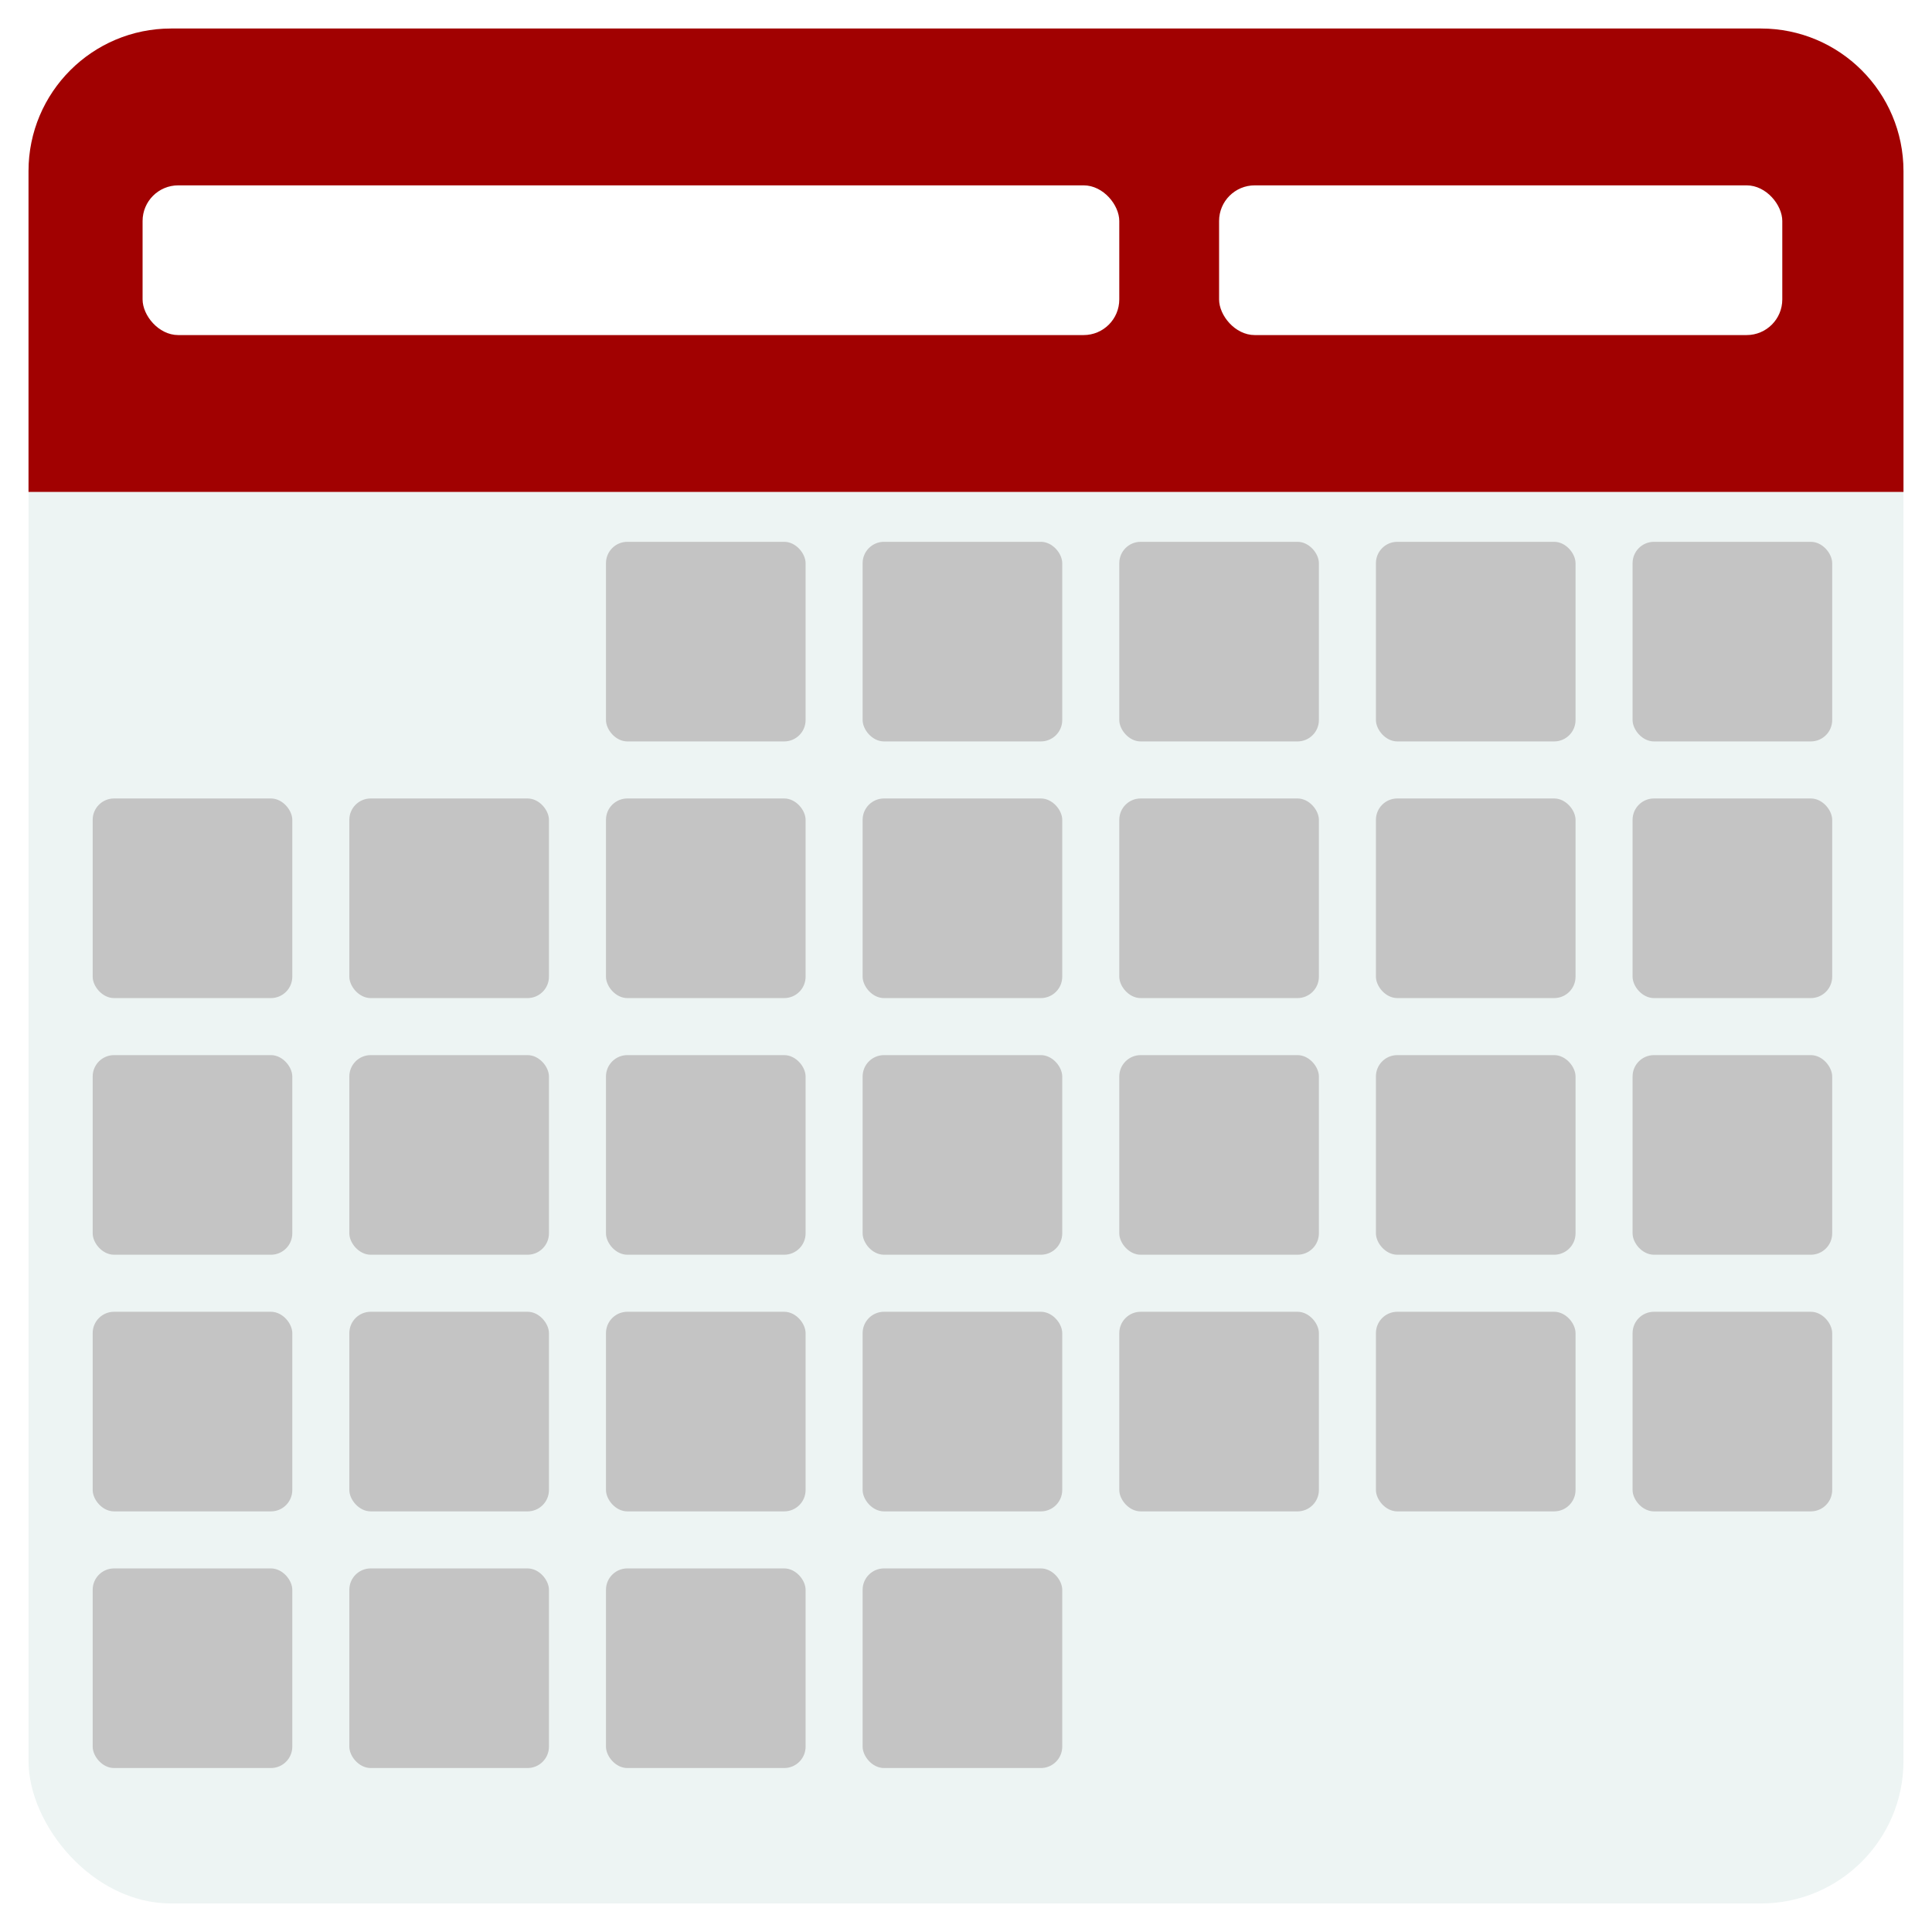 <svg width="271" height="271" viewBox="0 0 271 271" fill="none" xmlns="http://www.w3.org/2000/svg">
<g filter="url(#filter0_d_109_460)">
<rect x="4" width="263" height="263" rx="20" fill="#EDF4F3"/>
</g>
<g filter="url(#filter1_d_109_460)">
<path d="M4 20C4 8.954 12.954 0 24 0H247C258.046 0 267 8.954 267 20V65H4V20Z" fill="#A10101"/>
</g>
<rect x="85" y="76" width="28" height="28" rx="3" fill="#C4C4C4"/>
<rect x="121" y="76" width="28" height="28" rx="3" fill="#C4C4C4"/>
<rect x="157" y="76" width="28" height="28" rx="3" fill="#C4C4C4"/>
<rect x="193" y="76" width="28" height="28" rx="3" fill="#C4C4C4"/>
<rect x="229" y="76" width="28" height="28" rx="3" fill="#C4C4C4"/>
<rect x="13" y="112" width="28" height="28" rx="3" fill="#C4C4C4"/>
<rect x="49" y="112" width="28" height="28" rx="3" fill="#C4C4C4"/>
<rect x="85" y="112" width="28" height="28" rx="3" fill="#C4C4C4"/>
<rect x="121" y="112" width="28" height="28" rx="3" fill="#C4C4C4"/>
<rect x="157" y="112" width="28" height="28" rx="3" fill="#C4C4C4"/>
<rect x="193" y="112" width="28" height="28" rx="3" fill="#C4C4C4"/>
<rect x="229" y="112" width="28" height="28" rx="3" fill="#C4C4C4"/>
<rect x="13" y="148" width="28" height="28" rx="3" fill="#C4C4C4"/>
<rect x="49" y="148" width="28" height="28" rx="3" fill="#C4C4C4"/>
<rect x="85" y="148" width="28" height="28" rx="3" fill="#C4C4C4"/>
<rect x="121" y="148" width="28" height="28" rx="3" fill="#C4C4C4"/>
<rect x="157" y="148" width="28" height="28" rx="3" fill="#C4C4C4"/>
<rect x="193" y="148" width="28" height="28" rx="3" fill="#C4C4C4"/>
<rect x="229" y="148" width="28" height="28" rx="3" fill="#C4C4C4"/>
<rect x="13" y="184" width="28" height="28" rx="3" fill="#C4C4C4"/>
<rect x="49" y="184" width="28" height="28" rx="3" fill="#C4C4C4"/>
<rect x="85" y="184" width="28" height="28" rx="3" fill="#C4C4C4"/>
<rect x="121" y="184" width="28" height="28" rx="3" fill="#C4C4C4"/>
<rect x="157" y="184" width="28" height="28" rx="3" fill="#C4C4C4"/>
<rect x="193" y="184" width="28" height="28" rx="3" fill="#C4C4C4"/>
<rect x="229" y="184" width="28" height="28" rx="3" fill="#C4C4C4"/>
<rect x="13" y="220" width="28" height="28" rx="3" fill="#C4C4C4"/>
<rect x="49" y="220" width="28" height="28" rx="3" fill="#C4C4C4"/>
<rect x="85" y="220" width="28" height="28" rx="3" fill="#C4C4C4"/>
<rect x="121" y="220" width="28" height="28" rx="3" fill="#C4C4C4"/>
<g filter="url(#filter2_d_109_460)">
<rect x="20" y="22" width="137" height="21" rx="5" fill="white"/>
</g>
<g filter="url(#filter3_d_109_460)">
<rect x="171" y="22" width="79" height="21" rx="5" fill="white"/>
</g>
<defs>
<filter id="filter0_d_109_460" x="0" y="0" width="271" height="271" filterUnits="userSpaceOnUse" color-interpolation-filters="sRGB">
<feFlood flood-opacity="0" result="BackgroundImageFix"/>
<feColorMatrix in="SourceAlpha" type="matrix" values="0 0 0 0 0 0 0 0 0 0 0 0 0 0 0 0 0 0 127 0" result="hardAlpha"/>
<feOffset dy="4"/>
<feGaussianBlur stdDeviation="2"/>
<feComposite in2="hardAlpha" operator="out"/>
<feColorMatrix type="matrix" values="0 0 0 0 0 0 0 0 0 0 0 0 0 0 0 0 0 0 0.25 0"/>
<feBlend mode="normal" in2="BackgroundImageFix" result="effect1_dropShadow_109_460"/>
<feBlend mode="normal" in="SourceGraphic" in2="effect1_dropShadow_109_460" result="shape"/>
</filter>
<filter id="filter1_d_109_460" x="0" y="0" width="271" height="73" filterUnits="userSpaceOnUse" color-interpolation-filters="sRGB">
<feFlood flood-opacity="0" result="BackgroundImageFix"/>
<feColorMatrix in="SourceAlpha" type="matrix" values="0 0 0 0 0 0 0 0 0 0 0 0 0 0 0 0 0 0 127 0" result="hardAlpha"/>
<feOffset dy="4"/>
<feGaussianBlur stdDeviation="2"/>
<feComposite in2="hardAlpha" operator="out"/>
<feColorMatrix type="matrix" values="0 0 0 0 0 0 0 0 0 0 0 0 0 0 0 0 0 0 0.25 0"/>
<feBlend mode="normal" in2="BackgroundImageFix" result="effect1_dropShadow_109_460"/>
<feBlend mode="normal" in="SourceGraphic" in2="effect1_dropShadow_109_460" result="shape"/>
</filter>
<filter id="filter2_d_109_460" x="16" y="22" width="145" height="29" filterUnits="userSpaceOnUse" color-interpolation-filters="sRGB">
<feFlood flood-opacity="0" result="BackgroundImageFix"/>
<feColorMatrix in="SourceAlpha" type="matrix" values="0 0 0 0 0 0 0 0 0 0 0 0 0 0 0 0 0 0 127 0" result="hardAlpha"/>
<feOffset dy="4"/>
<feGaussianBlur stdDeviation="2"/>
<feComposite in2="hardAlpha" operator="out"/>
<feColorMatrix type="matrix" values="0 0 0 0 0 0 0 0 0 0 0 0 0 0 0 0 0 0 0.25 0"/>
<feBlend mode="normal" in2="BackgroundImageFix" result="effect1_dropShadow_109_460"/>
<feBlend mode="normal" in="SourceGraphic" in2="effect1_dropShadow_109_460" result="shape"/>
</filter>
<filter id="filter3_d_109_460" x="167" y="22" width="87" height="29" filterUnits="userSpaceOnUse" color-interpolation-filters="sRGB">
<feFlood flood-opacity="0" result="BackgroundImageFix"/>
<feColorMatrix in="SourceAlpha" type="matrix" values="0 0 0 0 0 0 0 0 0 0 0 0 0 0 0 0 0 0 127 0" result="hardAlpha"/>
<feOffset dy="4"/>
<feGaussianBlur stdDeviation="2"/>
<feComposite in2="hardAlpha" operator="out"/>
<feColorMatrix type="matrix" values="0 0 0 0 0 0 0 0 0 0 0 0 0 0 0 0 0 0 0.25 0"/>
<feBlend mode="normal" in2="BackgroundImageFix" result="effect1_dropShadow_109_460"/>
<feBlend mode="normal" in="SourceGraphic" in2="effect1_dropShadow_109_460" result="shape"/>
</filter>
</defs>
</svg>

